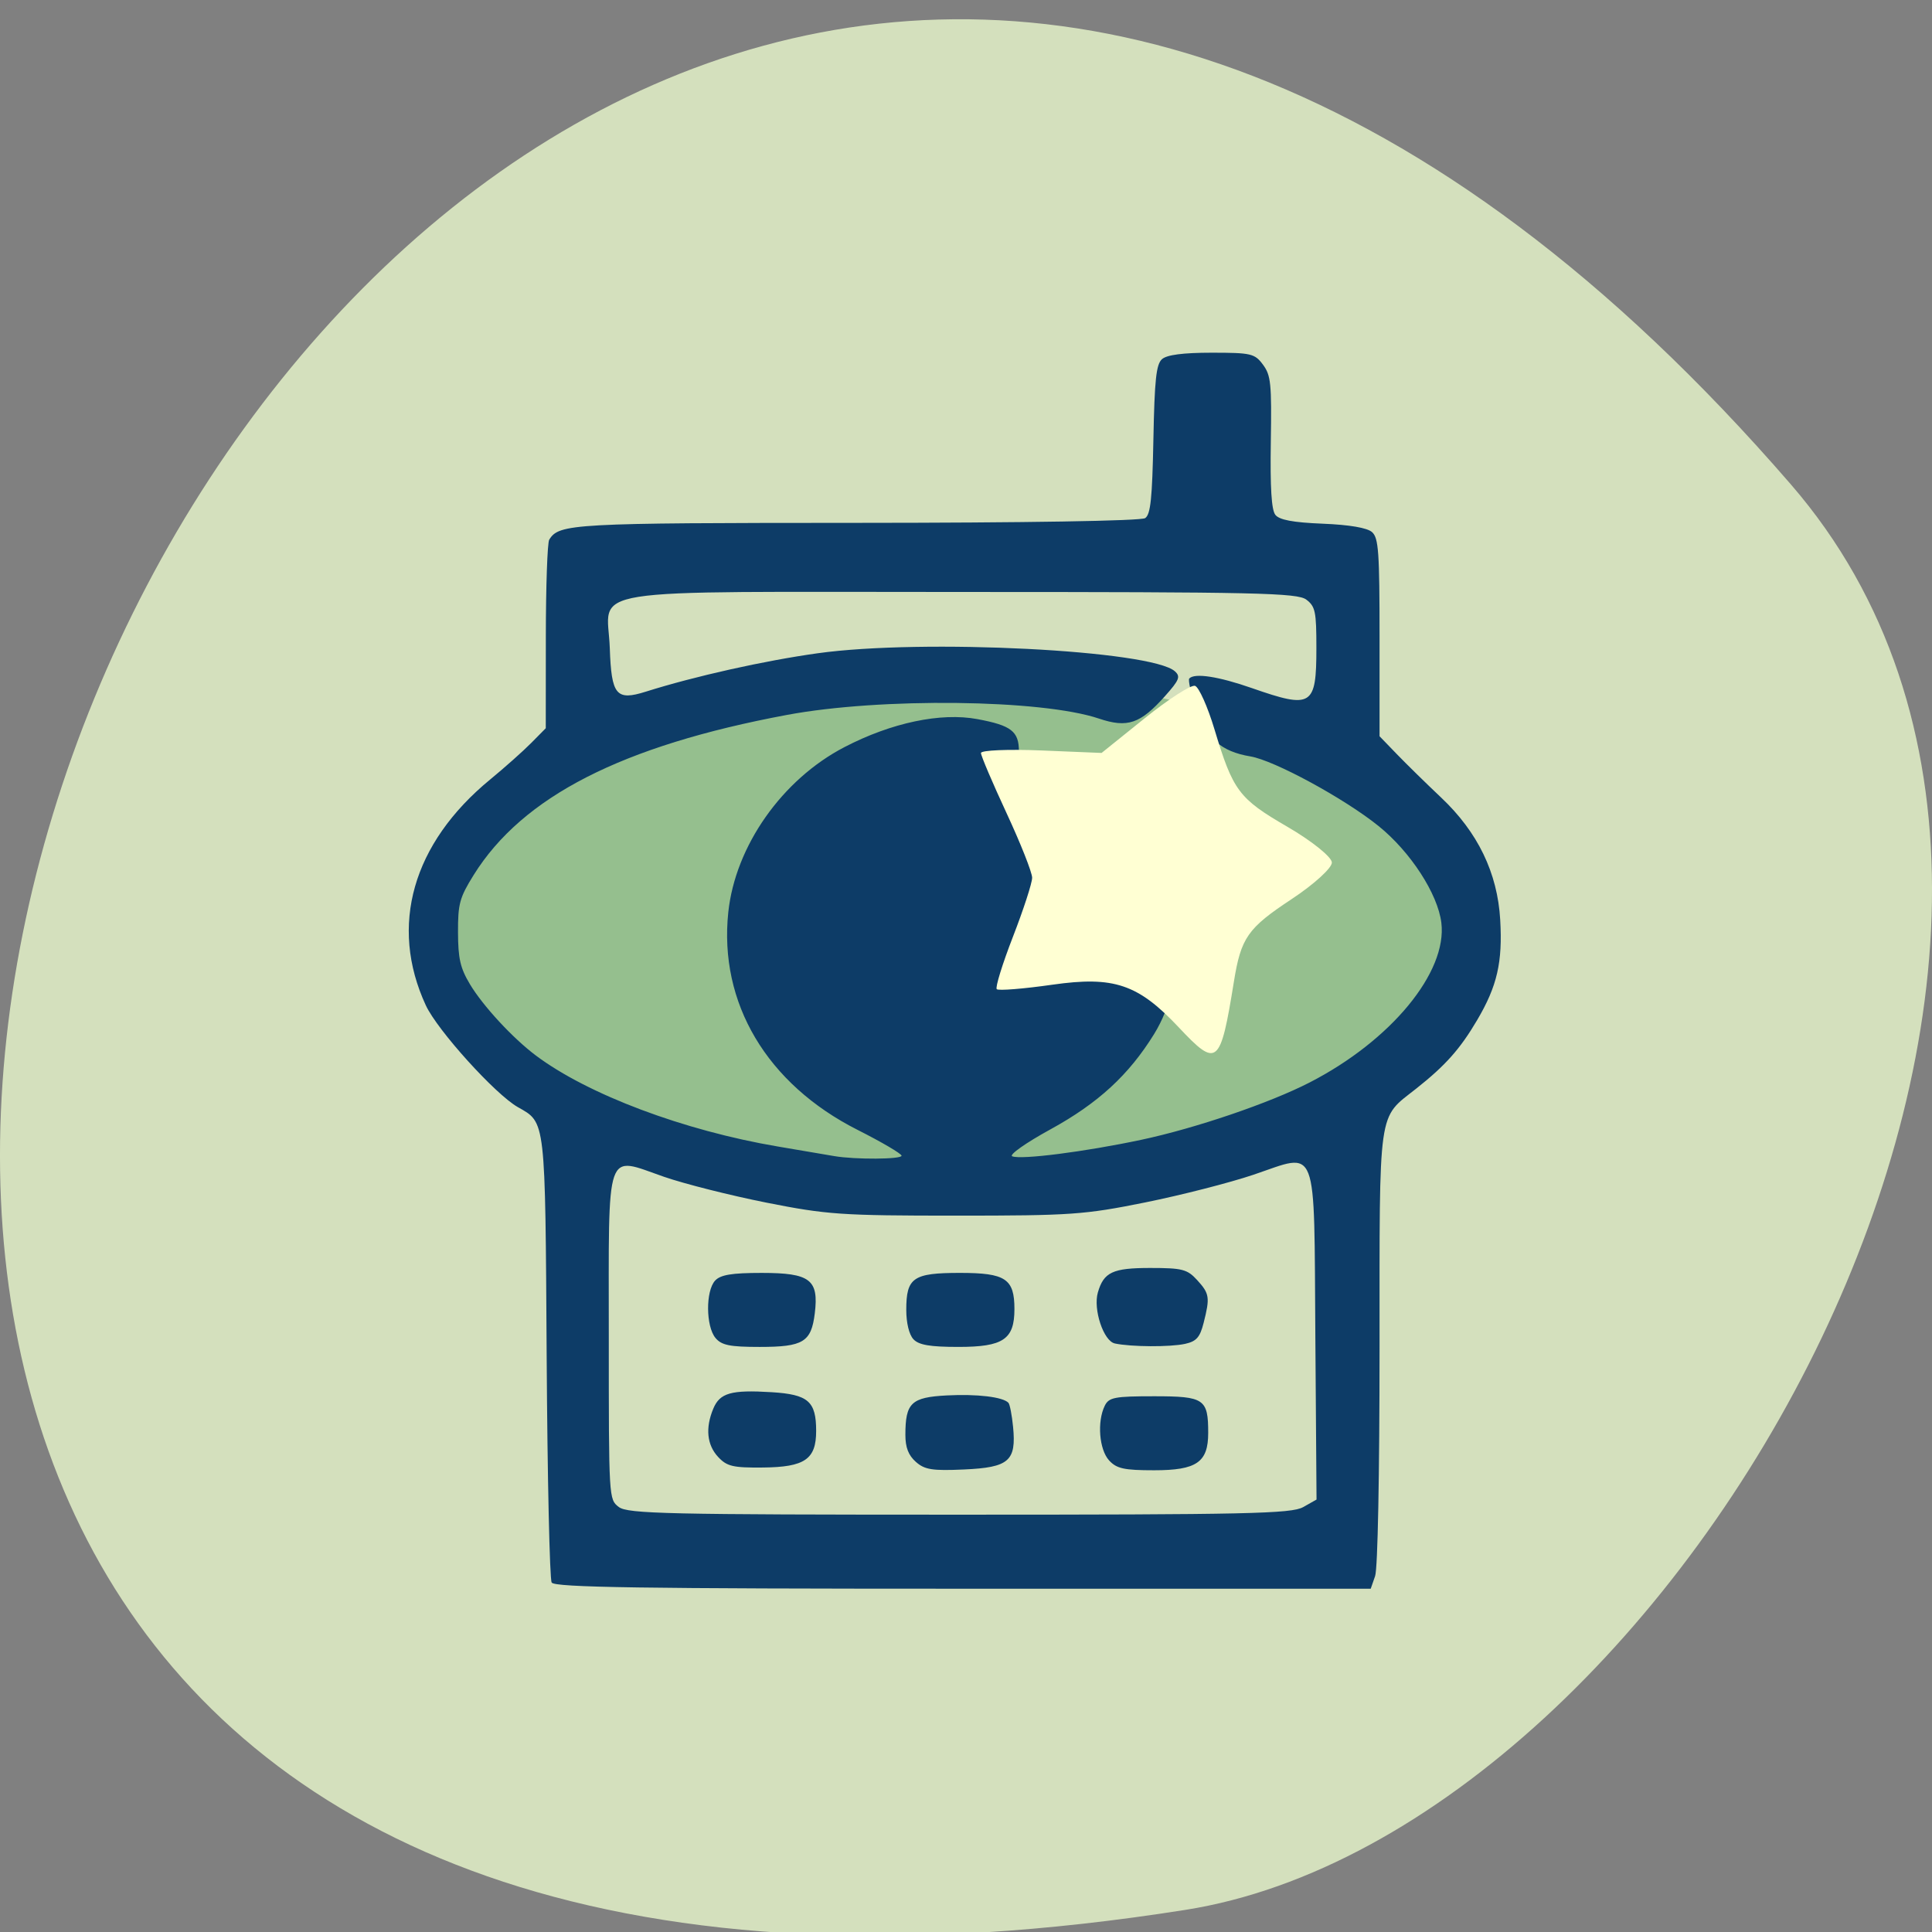 <svg xmlns="http://www.w3.org/2000/svg" viewBox="0 0 256 256"><rect x="0" y="0" width="256" height="256" fill="#808080" stroke="none"/><g fill="#d4e0bd" color="#000"><path d="M 237.33,858.53 C 43.92,633.19 -142.06,1096.51 157.07,1048.9 222.66,1038.462 289.45,919.25 237.33,858.53 z" transform="matrix(1 0 0 0.992 0 -787.44)"/></g><g transform="matrix(0.893 0 0 0.921 16.456 11.695)"><path d="m 175.73 134.51 c 0 14.378 -27.44 26.03 -61.29 26.03 -33.849 0 -61.29 -11.656 -61.29 -26.03 0 -14.378 27.44 -26.03 61.29 -26.03 33.849 0 61.29 11.656 61.29 26.03 z" transform="matrix(1.239 0 0 1.458 -18.12 -73.58)" fill="#95bf8e"/><path d="m 63.43 214.98 c -0.298 -0.488 -0.631 -15.06 -0.741 -32.377 -0.219 -34.532 -0.125 -33.74 -4.281 -36.02 -3.34 -1.834 -11.944 -11.06 -13.656 -14.651 c -5.461 -11.439 -1.974 -23.299 9.552 -32.484 2.147 -1.711 4.882 -4.071 6.078 -5.243 l 2.173 -2.132 l 0.01 -13.171 c 0.005 -7.244 0.231 -13.522 0.502 -13.952 1.453 -2.311 3.377 -2.413 45.42 -2.424 25.24 -0.007 42.41 -0.279 43.01 -0.683 0.802 -0.537 1.046 -2.803 1.218 -11.302 0.174 -8.632 0.414 -10.806 1.272 -11.563 0.709 -0.625 3.139 -0.932 7.366 -0.932 5.868 0 6.4 0.12 7.622 1.72 1.177 1.542 1.298 2.694 1.163 11.135 -0.105 6.57 0.096 9.731 0.664 10.458 0.58 0.742 2.605 1.113 7.04 1.287 3.987 0.157 6.619 0.595 7.327 1.219 0.959 0.846 1.104 2.84 1.104 15.168 v 14.194 l 2.569 2.578 c 1.413 1.418 4.363 4.222 6.556 6.23 5.462 5 8.374 10.843 8.779 17.605 0.365 6.1 -0.449 9.531 -3.423 14.425 -2.525 4.155 -4.702 6.53 -9.05 9.864 -5.738 4.405 -5.426 2.265 -5.431 37.29 -0.003 18.419 -0.269 31.75 -0.657 32.831 l -0.652 1.821 h -60.49 c -47.662 0 -60.61 -0.188 -61.04 -0.887 z m 111.51 -10.849 l 1.982 -1.088 l -0.176 -23.494 c -0.212 -28.28 0.528 -26.414 -9.204 -23.23 -3.494 1.144 -10.716 2.934 -16.05 3.979 -9 1.763 -11.01 1.899 -28.09 1.899 -16.958 0 -19.14 -0.145 -28.09 -1.868 -5.333 -1.027 -12.176 -2.701 -15.207 -3.719 -8.819 -2.963 -8.198 -4.707 -8.198 23.04 0 23.335 0.001 23.362 1.486 24.465 1.312 0.976 7.223 1.105 50.52 1.105 42.742 0 49.29 -0.14 51.02 -1.088 z m -86.81 -7.216 c -1.663 -1.735 -1.915 -4.16 -0.721 -6.942 0.977 -2.276 2.653 -2.736 8.661 -2.375 5.435 0.326 6.605 1.314 6.605 5.579 0 4.073 -1.686 5.198 -7.88 5.258 -4.461 0.043 -5.363 -0.163 -6.664 -1.52 z m 29.34 0.711 c -1.105 -0.95 -1.555 -2.074 -1.555 -3.885 0 -4.61 0.87 -5.412 6.15 -5.678 4.509 -0.227 8.345 0.221 9.142 1.066 0.208 0.221 0.518 1.776 0.687 3.454 0.497 4.916 -0.605 5.844 -7.282 6.135 -4.696 0.205 -5.835 0.031 -7.142 -1.093 z m 28.67 -0.215 c -1.47 -1.561 -1.799 -5.566 -0.645 -7.855 0.613 -1.216 1.452 -1.373 7.332 -1.373 7.447 0 8.02 0.38 8.02 5.277 0 4.224 -1.713 5.371 -8.02 5.371 -4.458 0 -5.573 -0.237 -6.687 -1.42 z m -58.41 -17.625 c -1.427 -1.674 -1.462 -6.742 -0.056 -8.234 0.796 -0.845 2.476 -1.115 6.918 -1.115 7.19 0 8.494 0.962 7.88 5.816 -0.522 4.132 -1.708 4.832 -8.183 4.832 -4.433 0 -5.659 -0.243 -6.559 -1.298 z m 29.367 0.183 c -0.634 -0.673 -1.051 -2.343 -1.051 -4.209 0 -4.651 1.01 -5.324 7.969 -5.324 6.77 0 8.08 0.844 8.08 5.202 0 4.363 -1.652 5.446 -8.311 5.446 -4.232 0 -5.898 -0.278 -6.687 -1.115 z m 29.891 0.616 c -1.672 -0.343 -3.237 -4.916 -2.512 -7.34 0.872 -2.916 2.202 -3.519 7.759 -3.519 4.77 0 5.505 0.184 6.974 1.742 1.836 1.949 1.92 2.488 0.96 6.157 -0.546 2.086 -1.069 2.659 -2.755 3.02 -2.233 0.474 -7.988 0.443 -10.426 -0.057 z m -31.64 -27.01 c -0.016 -0.293 -2.95 -1.963 -6.52 -3.712 -13.47 -6.6 -20.615 -18.262 -19.19 -31.32 1.041 -9.519 7.981 -19.09 17.225 -23.748 6.974 -3.516 14.313 -5.02 19.747 -4.03 5.03 0.908 6.152 1.757 6.152 4.648 0 1.272 1.113 4.168 2.675 6.958 3.243 5.795 3.332 7.789 0.614 13.772 -3.324 7.316 -2.172 8.522 6.085 6.374 4.26 -1.108 4.71 -1.108 6.92 0.005 2.944 1.483 5.997 5.63 5.997 8.147 0 1.045 -1 3.472 -2.226 5.394 -3.758 5.899 -8.313 9.961 -15.382 13.718 -3.652 1.941 -6.187 3.671 -5.68 3.878 1.291 0.526 10.759 -0.646 19.13 -2.368 8.05 -1.657 19.07 -5.292 25 -8.25 12.08 -6.02 20.447 -15.861 19.547 -22.983 -0.525 -4.156 -4.584 -10.215 -9.325 -13.92 -5.075 -3.966 -15.468 -9.437 -19.01 -10.01 -4.353 -0.7 -6.582 -2.614 -8.08 -6.943 -0.741 -2.136 -1.186 -4.055 -0.988 -4.265 0.78 -0.829 4.342 -0.299 9.306 1.384 8.891 3.01 9.555 2.614 9.555 -5.772 0 -5.242 -0.155 -5.967 -1.486 -6.957 -1.313 -0.976 -7.276 -1.105 -51.08 -1.105 -58 0 -52.6 -0.836 -52.28 8.089 0.241 6.774 0.946 7.598 5.353 6.25 7.256 -2.22 17.542 -4.447 25.508 -5.524 15.594 -2.107 49.543 -0.437 52.999 2.607 0.852 0.751 0.645 1.251 -1.474 3.555 -3.673 3.993 -5.569 4.618 -9.814 3.235 -8.507 -2.772 -32.39 -3.042 -46.29 -0.524 -24.474 4.433 -39.23 11.748 -46.48 23.03 -2.09 3.256 -2.339 4.141 -2.324 8.261 0.013 3.765 0.339 5.136 1.77 7.454 1.931 3.127 6.357 7.767 9.786 10.259 7.722 5.612 21.945 10.798 35.906 13.09 3.678 0.605 7.439 1.224 8.359 1.377 3.11 0.517 10.03 0.475 10 -0.061 z" fill="#0d3c67"/><path d="m 156.46 135.09 c -6.02 -6.207 -9.612 -7.382 -18.727 -6.119 -4.302 0.596 -8.02 0.886 -8.261 0.644 -0.242 -0.242 0.841 -3.639 2.406 -7.549 1.565 -3.91 2.846 -7.728 2.846 -8.484 0 -0.756 -1.708 -4.94 -3.797 -9.297 -2.088 -4.357 -3.797 -8.249 -3.797 -8.647 0 -0.399 4.03 -0.564 8.949 -0.368 l 8.949 0.357 l 6.41 -5 c 3.526 -2.75 6.882 -4.843 7.458 -4.651 0.577 0.192 1.876 3.01 2.888 6.27 2.747 8.838 3.606 9.951 10.803 13.999 3.635 2.045 6.61 4.364 6.61 5.155 0 0.791 -2.671 3.146 -5.935 5.234 -6.563 4.199 -7.547 5.56 -8.603 11.905 -2.01 12.08 -2.477 12.456 -8.201 6.55 z" fill="#ffffd3"/></g></svg>